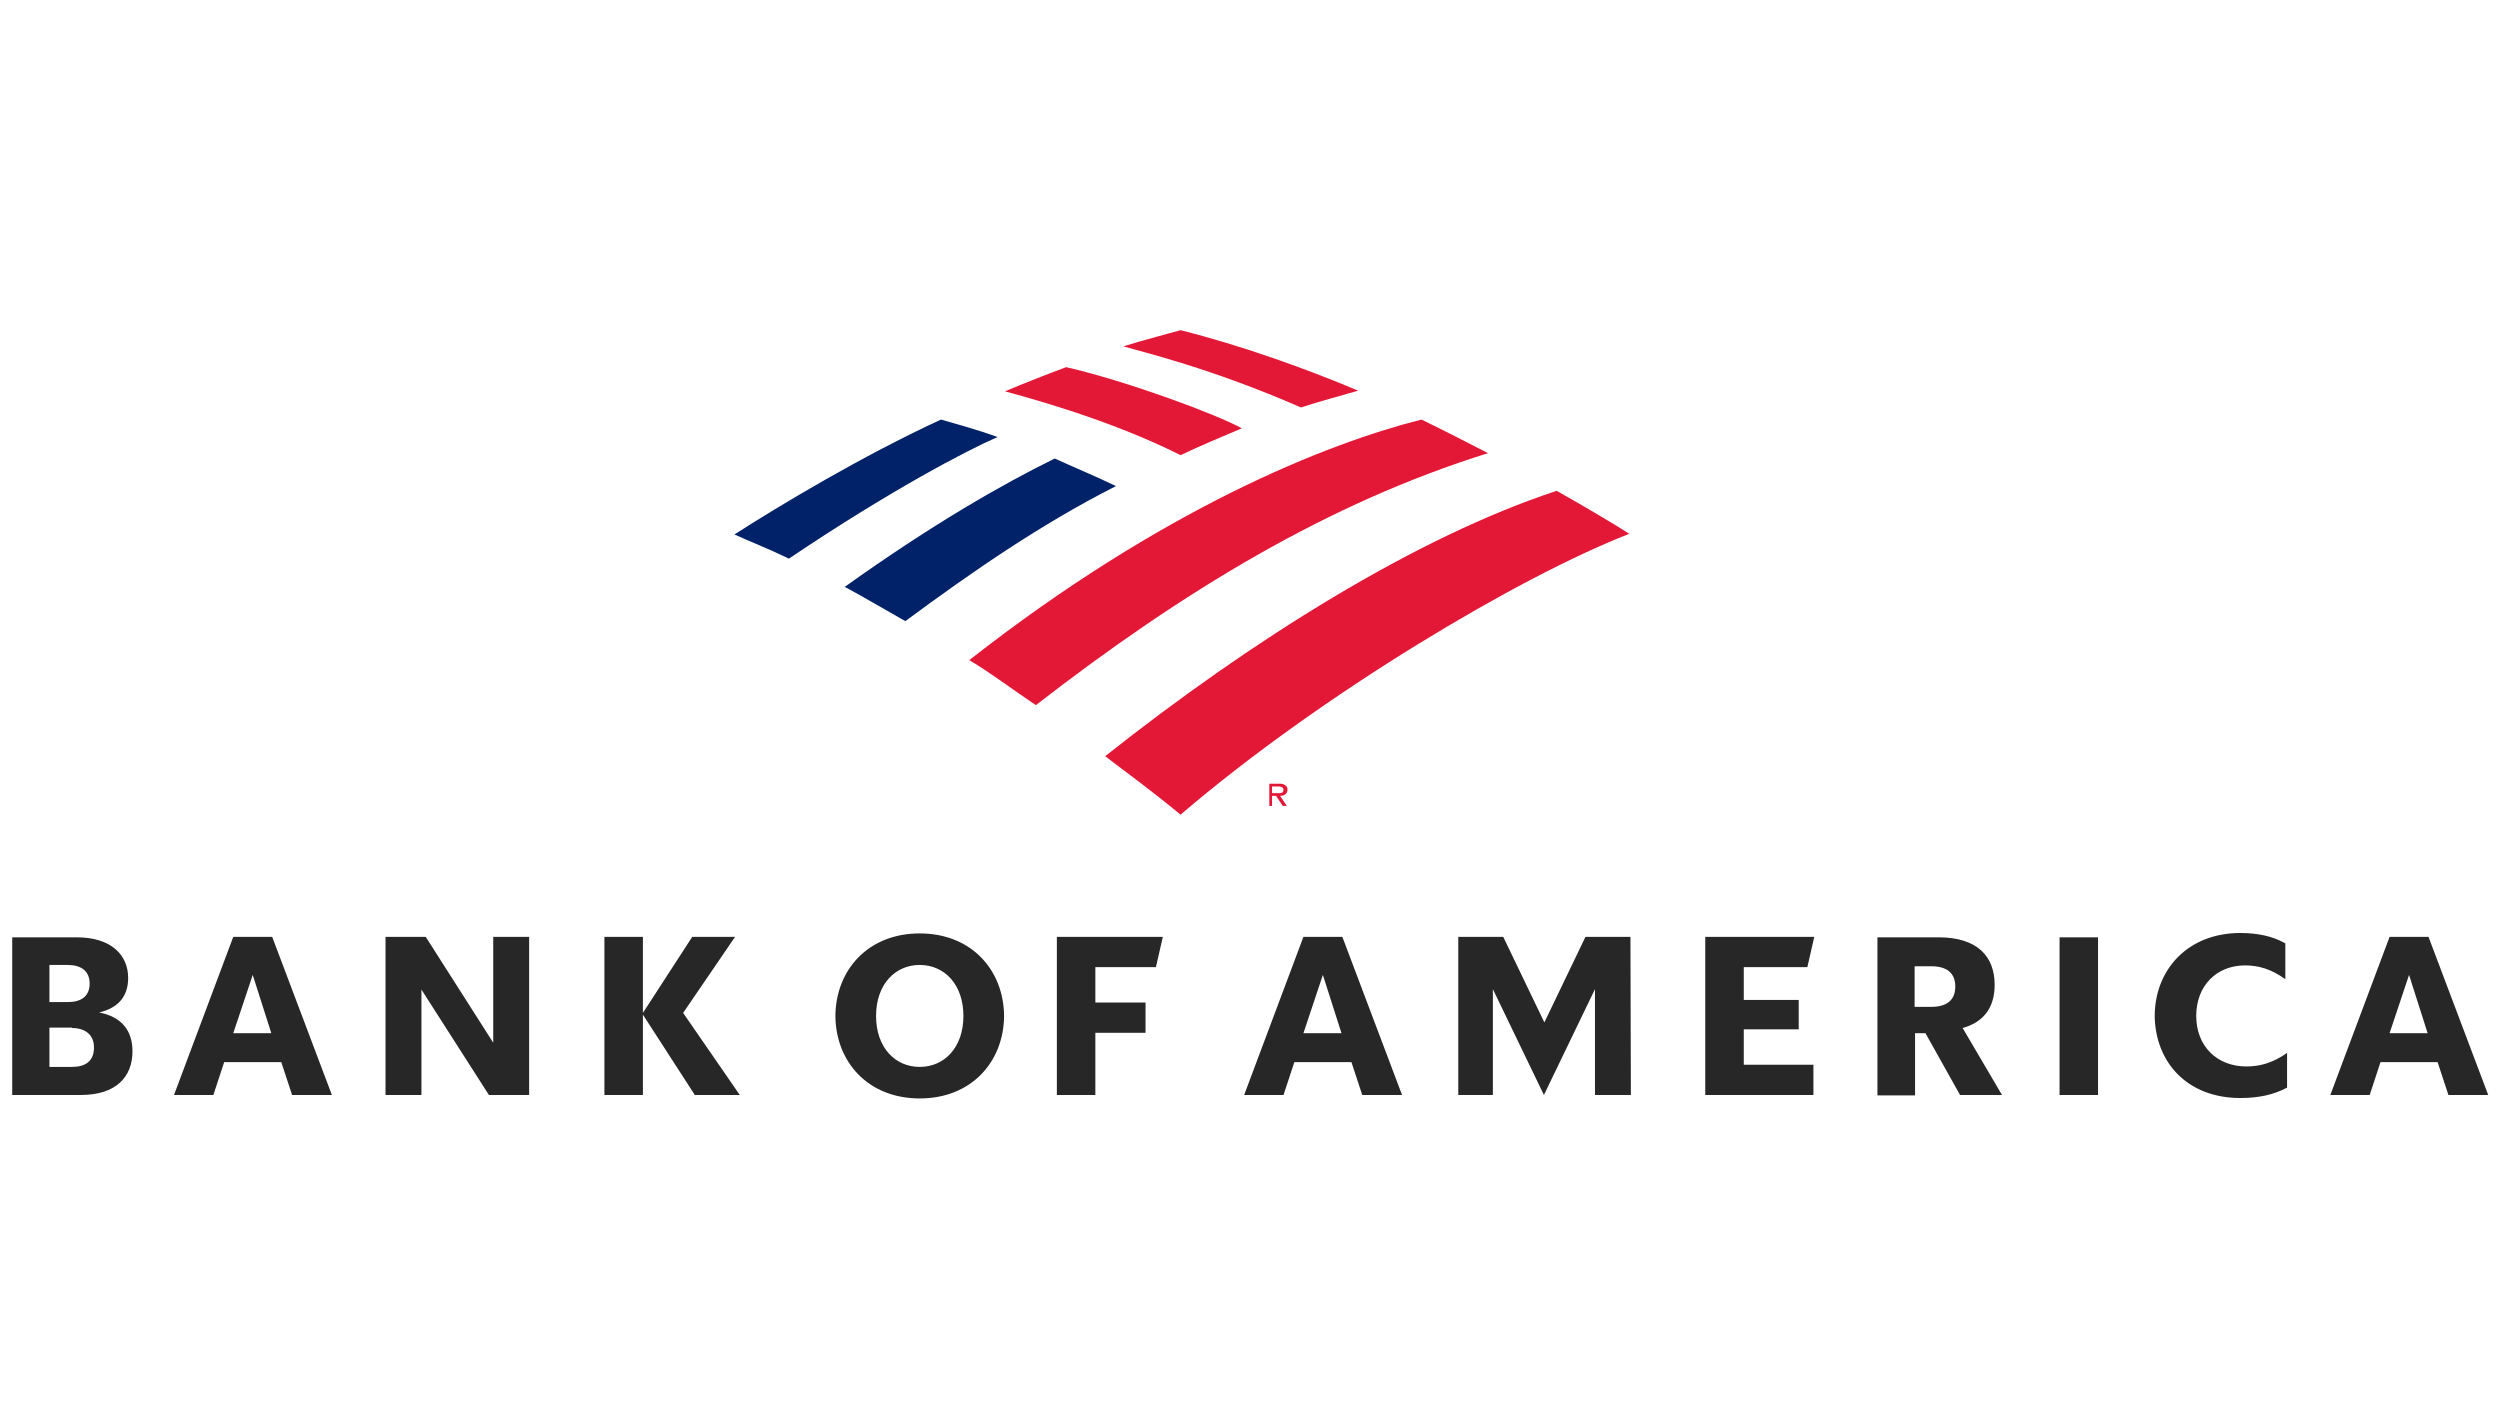 <svg width="106" height="60" viewBox="0 0 106 60" fill="none" xmlns="http://www.w3.org/2000/svg">
<path d="M54.561 34.171H54.39L54.105 33.744H53.934V34.171H53.819V33.231H54.247C54.333 33.231 54.419 33.231 54.475 33.288C54.561 33.316 54.59 33.402 54.59 33.487C54.59 33.658 54.447 33.744 54.276 33.744L54.561 34.171ZM54.105 33.63C54.247 33.63 54.419 33.658 54.419 33.487C54.419 33.373 54.304 33.345 54.19 33.345H53.934V33.63H54.105Z" fill="#E31837"/>
<path d="M50.055 34.542C56.046 29.414 64.462 24.428 69.084 22.633C68.371 22.177 67.258 21.522 66.003 20.81C60.04 22.775 53.079 27.134 46.859 32.063C47.915 32.861 49.028 33.687 50.055 34.542Z" fill="#E31837"/>
<path d="M47.316 20.61C46.431 20.182 45.461 19.783 44.72 19.441C42.466 20.552 39.527 22.233 35.818 24.883C36.617 25.31 37.473 25.823 38.386 26.336C41.239 24.228 44.12 22.233 47.316 20.61Z" fill="#012169"/>
<path d="M52.652 18.16C51.568 17.561 47.802 16.165 45.206 15.567C44.435 15.852 43.351 16.279 42.609 16.593C43.551 16.849 47.06 17.789 50.056 19.299C50.826 18.929 51.91 18.473 52.652 18.16Z" fill="#E31837"/>
<path d="M39.898 17.789C36.56 19.328 33.051 21.436 31.14 22.661C31.824 22.974 32.509 23.231 33.451 23.686C37.673 20.837 40.982 19.1 42.295 18.53C41.353 18.188 40.469 17.96 39.898 17.789Z" fill="#012169"/>
<path d="M55.162 17.276C55.932 17.02 56.817 16.792 57.587 16.564C55.362 15.624 52.566 14.627 50.055 14C49.656 14.114 48.457 14.427 47.63 14.684C48.486 14.94 51.31 15.595 55.162 17.276ZM41.097 27.989C42.01 28.53 42.98 29.271 43.921 29.898C50.169 25.054 56.332 21.322 63.093 19.214C62.152 18.729 61.324 18.302 60.269 17.789C56.218 18.815 49.285 21.578 41.097 27.989Z" fill="#E31837"/>
<path d="M0.5 46.427H3.434C4.92 46.427 5.617 45.658 5.617 44.577C5.617 43.698 5.159 43.112 4.205 42.929C5.048 42.728 5.434 42.215 5.434 41.464C5.434 40.511 4.737 39.742 3.251 39.742H0.518V46.427H0.5ZM3.049 43.588C3.6 43.588 3.985 43.863 3.985 44.413C3.985 44.999 3.618 45.237 3.049 45.237H2.096V43.57H3.049V43.588ZM2.866 40.914C3.416 40.914 3.801 41.153 3.801 41.702C3.801 42.251 3.434 42.489 2.866 42.489H2.096V40.914H2.866ZM11.541 39.724H9.89L7.378 46.427H9.047L9.505 45.035H11.926L12.385 46.427H14.072L11.541 39.724ZM10.716 41.336L11.504 43.808H9.89L10.716 41.336ZM22.435 39.724H20.913V44.211L18.052 39.724H16.346V46.427H17.869V41.958L20.73 46.427H22.435V39.724ZM29.46 46.427L27.259 43.021V46.427H25.627V39.724H27.259V42.947L29.35 39.724H31.166L28.965 42.947L31.367 46.427H29.46ZM37.145 43.076C37.145 44.413 37.952 45.237 38.997 45.237C40.042 45.237 40.849 44.413 40.849 43.076C40.849 41.739 40.042 40.914 38.997 40.914C37.952 40.914 37.145 41.739 37.145 43.076ZM35.42 43.076C35.439 41.116 36.814 39.577 38.997 39.577C41.179 39.577 42.555 41.116 42.573 43.076C42.555 45.035 41.179 46.574 38.997 46.574C36.814 46.574 35.439 45.035 35.42 43.076ZM44.811 46.427H46.443V43.79H48.571V42.508H46.443V41.006H49.011L49.304 39.724H44.811V46.427ZM56.916 39.724H55.265L52.752 46.427H54.421L54.88 45.035H57.301L57.759 46.427H59.447L56.916 39.724ZM56.09 41.336L56.879 43.808H55.265L56.09 41.336ZM69.131 39.724H67.223L65.481 43.35L63.738 39.724H61.831V46.427H63.298V41.94L65.462 46.427L67.627 41.94V46.427H69.149L69.131 39.724ZM72.303 46.427H76.889V45.145H73.936V43.643H76.265V42.398H73.936V41.006H76.632L76.925 39.724H72.303V46.427ZM83.106 46.427H84.885L83.216 43.588C84.133 43.332 84.573 42.691 84.573 41.757C84.573 40.548 83.84 39.742 82.189 39.742H79.603V46.446H81.199V43.808H81.639L83.106 46.427ZM81.877 40.969C82.556 40.969 82.904 41.262 82.904 41.83C82.904 42.398 82.556 42.691 81.877 42.691H81.18V40.969H81.877ZM87.325 46.427H88.957V39.742H87.325V46.427ZM96.99 44.632C96.366 45.072 95.816 45.218 95.248 45.218C94 45.218 93.12 44.358 93.12 43.076C93.12 41.794 93.982 40.933 95.193 40.933C95.743 40.933 96.293 41.079 96.898 41.519V39.999C96.348 39.687 95.706 39.559 94.991 39.559C92.772 39.559 91.378 41.098 91.359 43.057C91.378 45.035 92.735 46.556 94.991 46.556C95.743 46.556 96.385 46.427 96.972 46.116V44.632H96.99ZM102.969 39.724H101.318L98.806 46.427H100.475L100.933 45.035H103.354L103.813 46.427H105.5L102.969 39.724ZM102.144 41.336L102.932 43.808H101.318L102.144 41.336Z" fill="#272727"/>
</svg>
